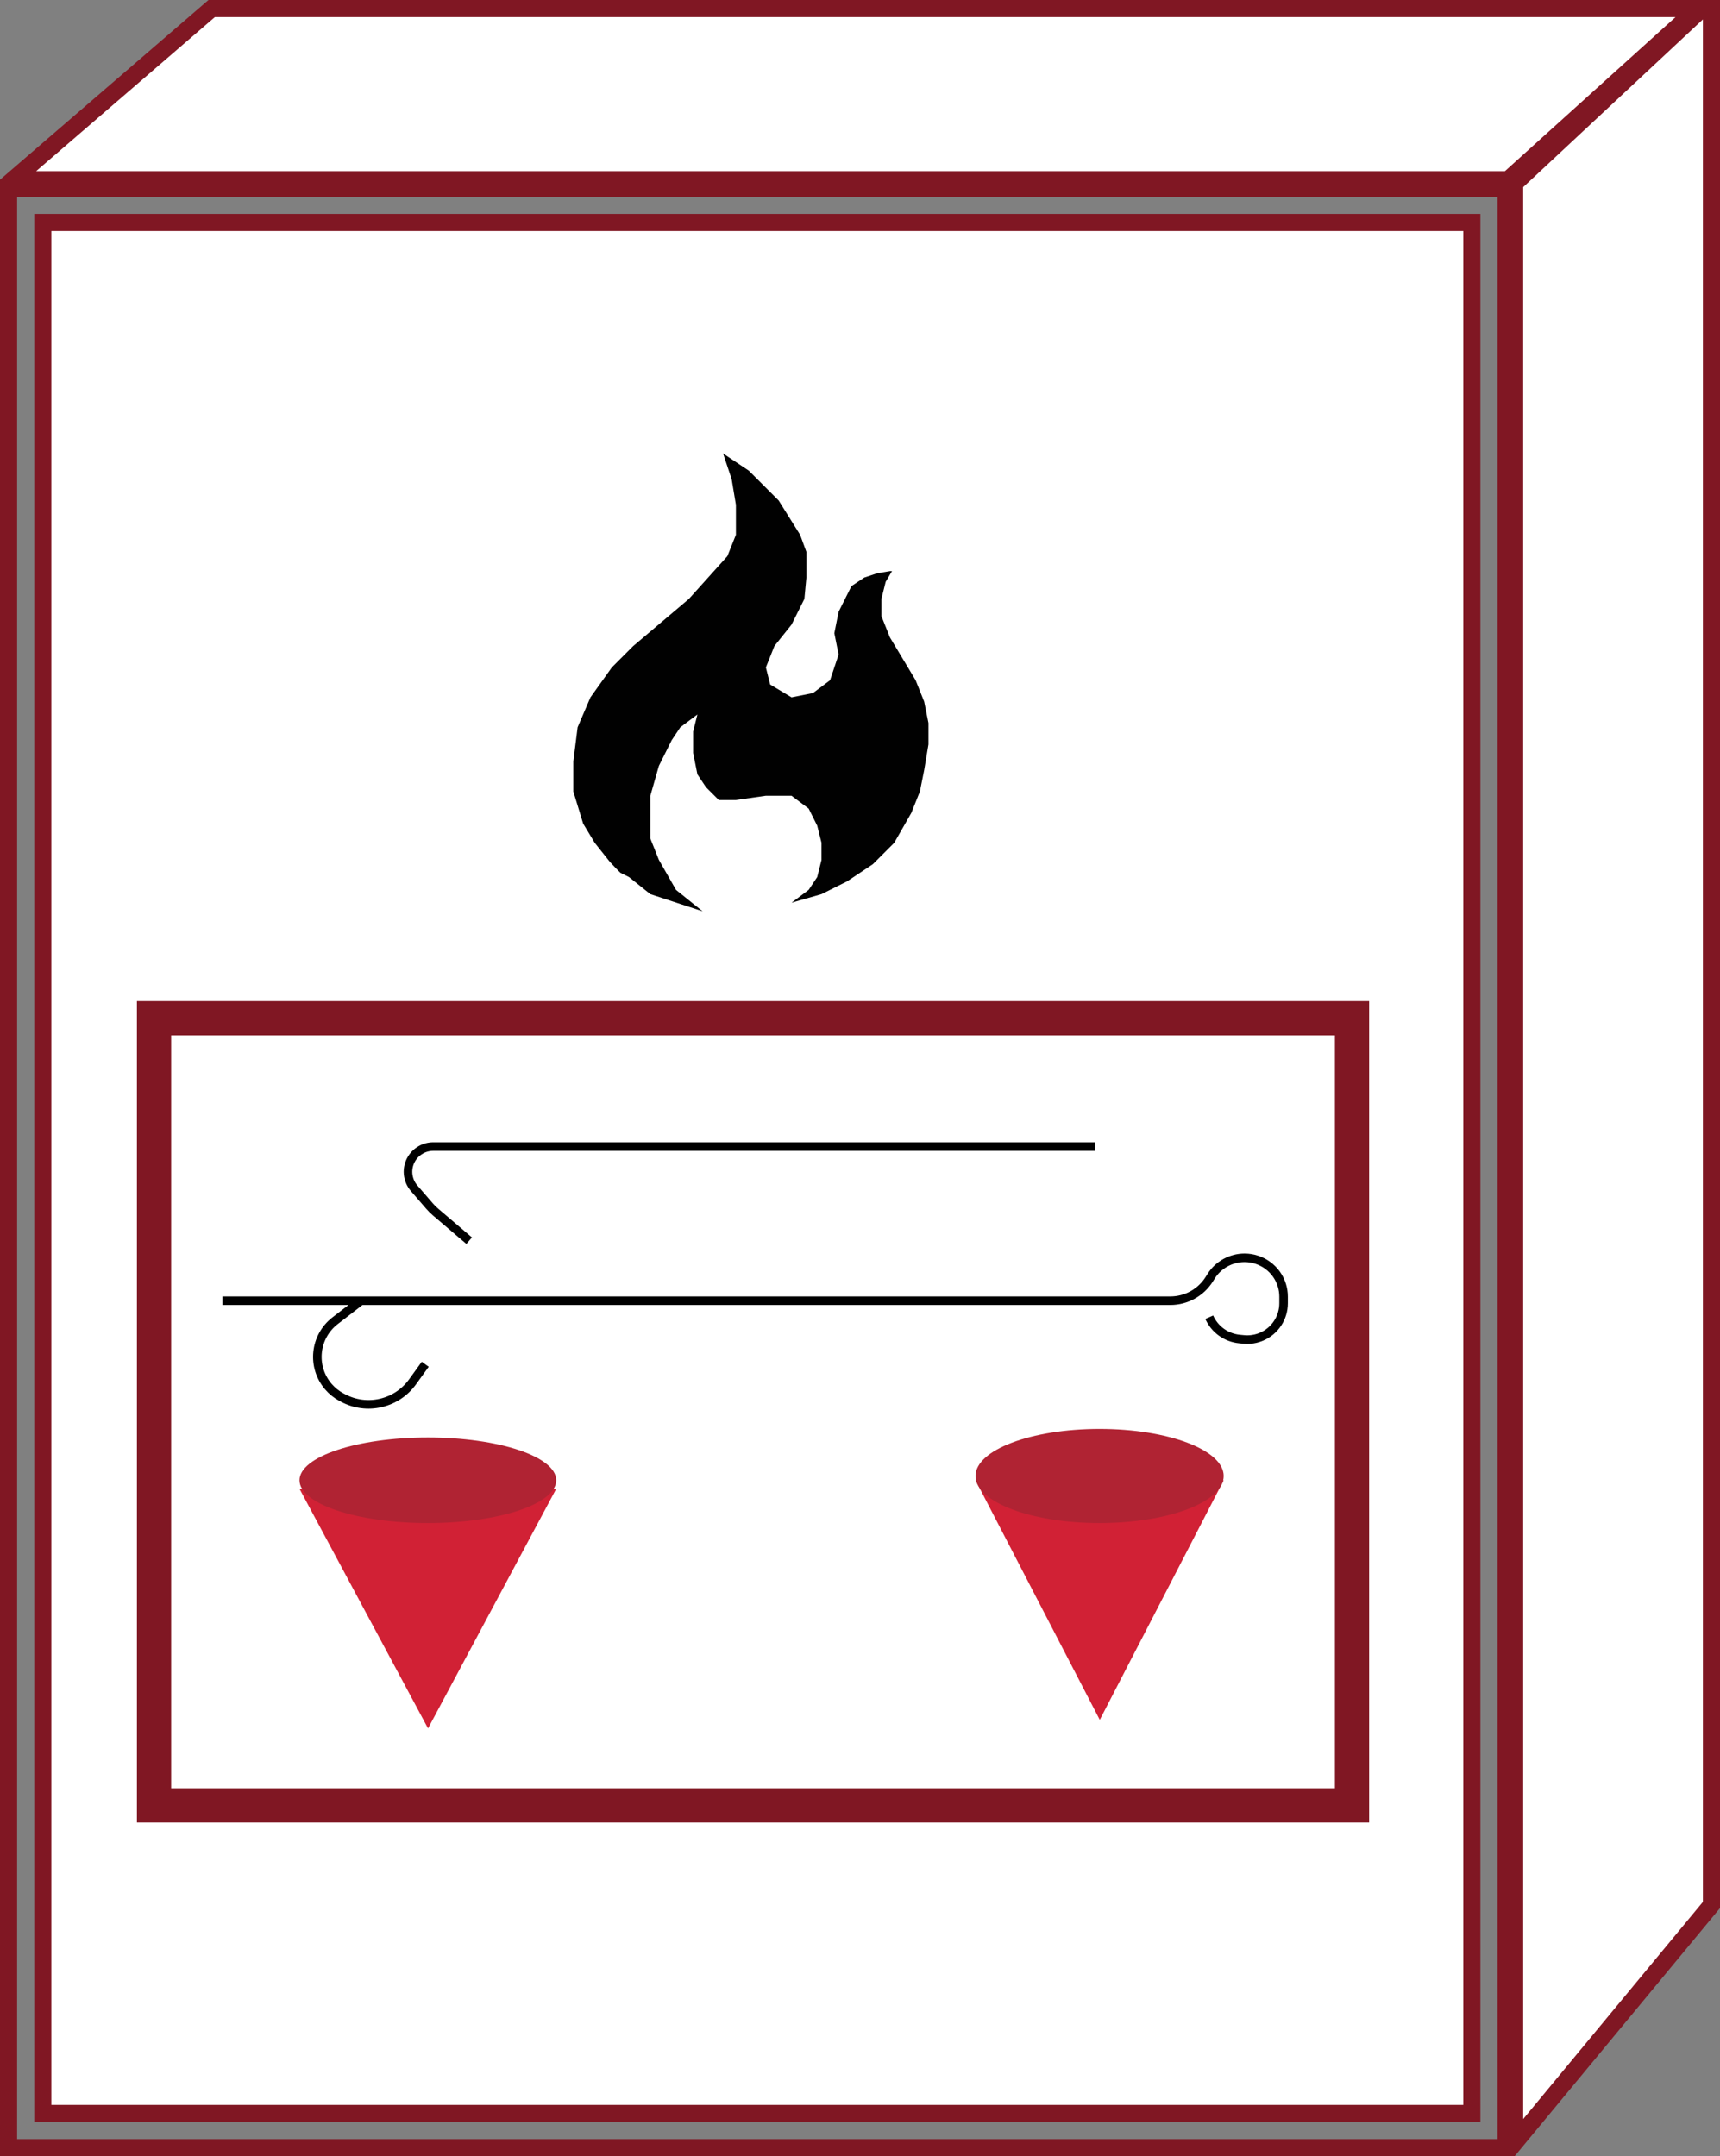 <svg width="201" height="252" viewBox="0 0 201 252" fill="none" xmlns="http://www.w3.org/2000/svg">
<rect x="0" y="0" width="201" height="252" fill="#808080" stroke="none"/>
<path d="M1 22H176V251H1V22Z" stroke="#801723" stroke-width="2"/>
<path d="M177 250.431V21.435L198.894 1H200V222.64L177 250.431Z" fill="white" stroke="#801723" stroke-width="2"/>
<path d="M5 26H172V247H5V26Z" fill="white" stroke="#801723" stroke-width="2"/>
<path d="M176.252 21L1.532 21L24.735 1L198.4 1L176.252 21Z" fill="white" stroke="#801723" stroke-width="2"/>
<rect x="18" y="119" width="140" height="92" stroke="#801723" stroke-width="4"/>
<path d="M128.52 201L143 173H114L128.52 201Z" fill="#D12135"/>
<ellipse cx="128.5" cy="172.5" rx="14.5" ry="5.5" fill="#B02333"/>
<path d="M50.021 202L65 174H35L50.021 202Z" fill="#D12135"/>
<ellipse cx="50" cy="173" rx="15" ry="5" fill="#B02333"/>
<path d="M42.191 152.015H136.769C138.613 152.015 140.329 151.068 141.312 149.508L141.542 149.143C142.382 147.809 143.864 147 145.44 147V147C147.434 147 149.215 148.301 149.8 150.207V150.207C149.933 150.638 150 151.087 150 151.539V152.318C150 154.008 148.997 155.537 147.447 156.21V156.21C146.79 156.495 146.072 156.61 145.36 156.543L144.864 156.496C143.306 156.35 141.948 155.374 141.312 153.944V153.944M42.191 152.015L39.164 154.35C36.734 156.224 36.38 159.755 38.389 162.075V162.075C38.814 162.566 39.325 162.975 39.897 163.282L40.061 163.37C42.863 164.876 46.347 164.075 48.21 161.496L49.694 159.442M42.191 152.015H31.134H26" stroke="black"/>
<path d="M54.826 145L50.913 141.666C50.653 141.445 50.409 141.203 50.186 140.945L48.395 138.873C47.563 137.91 47.443 136.521 48.098 135.43V135.43C48.631 134.543 49.59 134 50.624 134H56.783H128" stroke="black"/>
<path d="M74 75.5L80.5 70L85 65L86 62.5V59L85.5 56L84.5 53L87.5 55L91 58.5L93.5 62.5L94.234 64.5V67.5L94 70L92.5 73L90.5 75.5L89.5 78L90 80L92.5 81.5L95 81L97 79.5L97.5 78L98 76.5L97.5 74L98 71.5L99.5 68.5L101 67.5L102.5 67L104 66.748H104.242L103.5 68L103 70V72L104 74.5L105.5 77L107 79.5L108 82L108.5 84.5V87L108 90L107.5 92.5L106.5 95L104.5 98.5L102 101L99 103L96 104.5L92.5 105.5L94.5 104L95.5 102.5L96 100.5V98.5L95.5 96.5L94.5 94.5L92.5 93H89.5L86 93.5H84L82.5 92L81.5 90.5L81 88V85.5L81.5 83.5L79.5 85L78.5 86.5L77 89.5L76 93V94V98L77 100.5L79 104L82.102 106.5L76 104.5L73.5 102.5L72.5 102L72 101.5L71.276 100.736L69.5 98.5L68.149 96.264L67 92.5V89L67.5 85L69 81.5L71.5 78L74 75.5Z" fill="#010101"/>
</svg>
